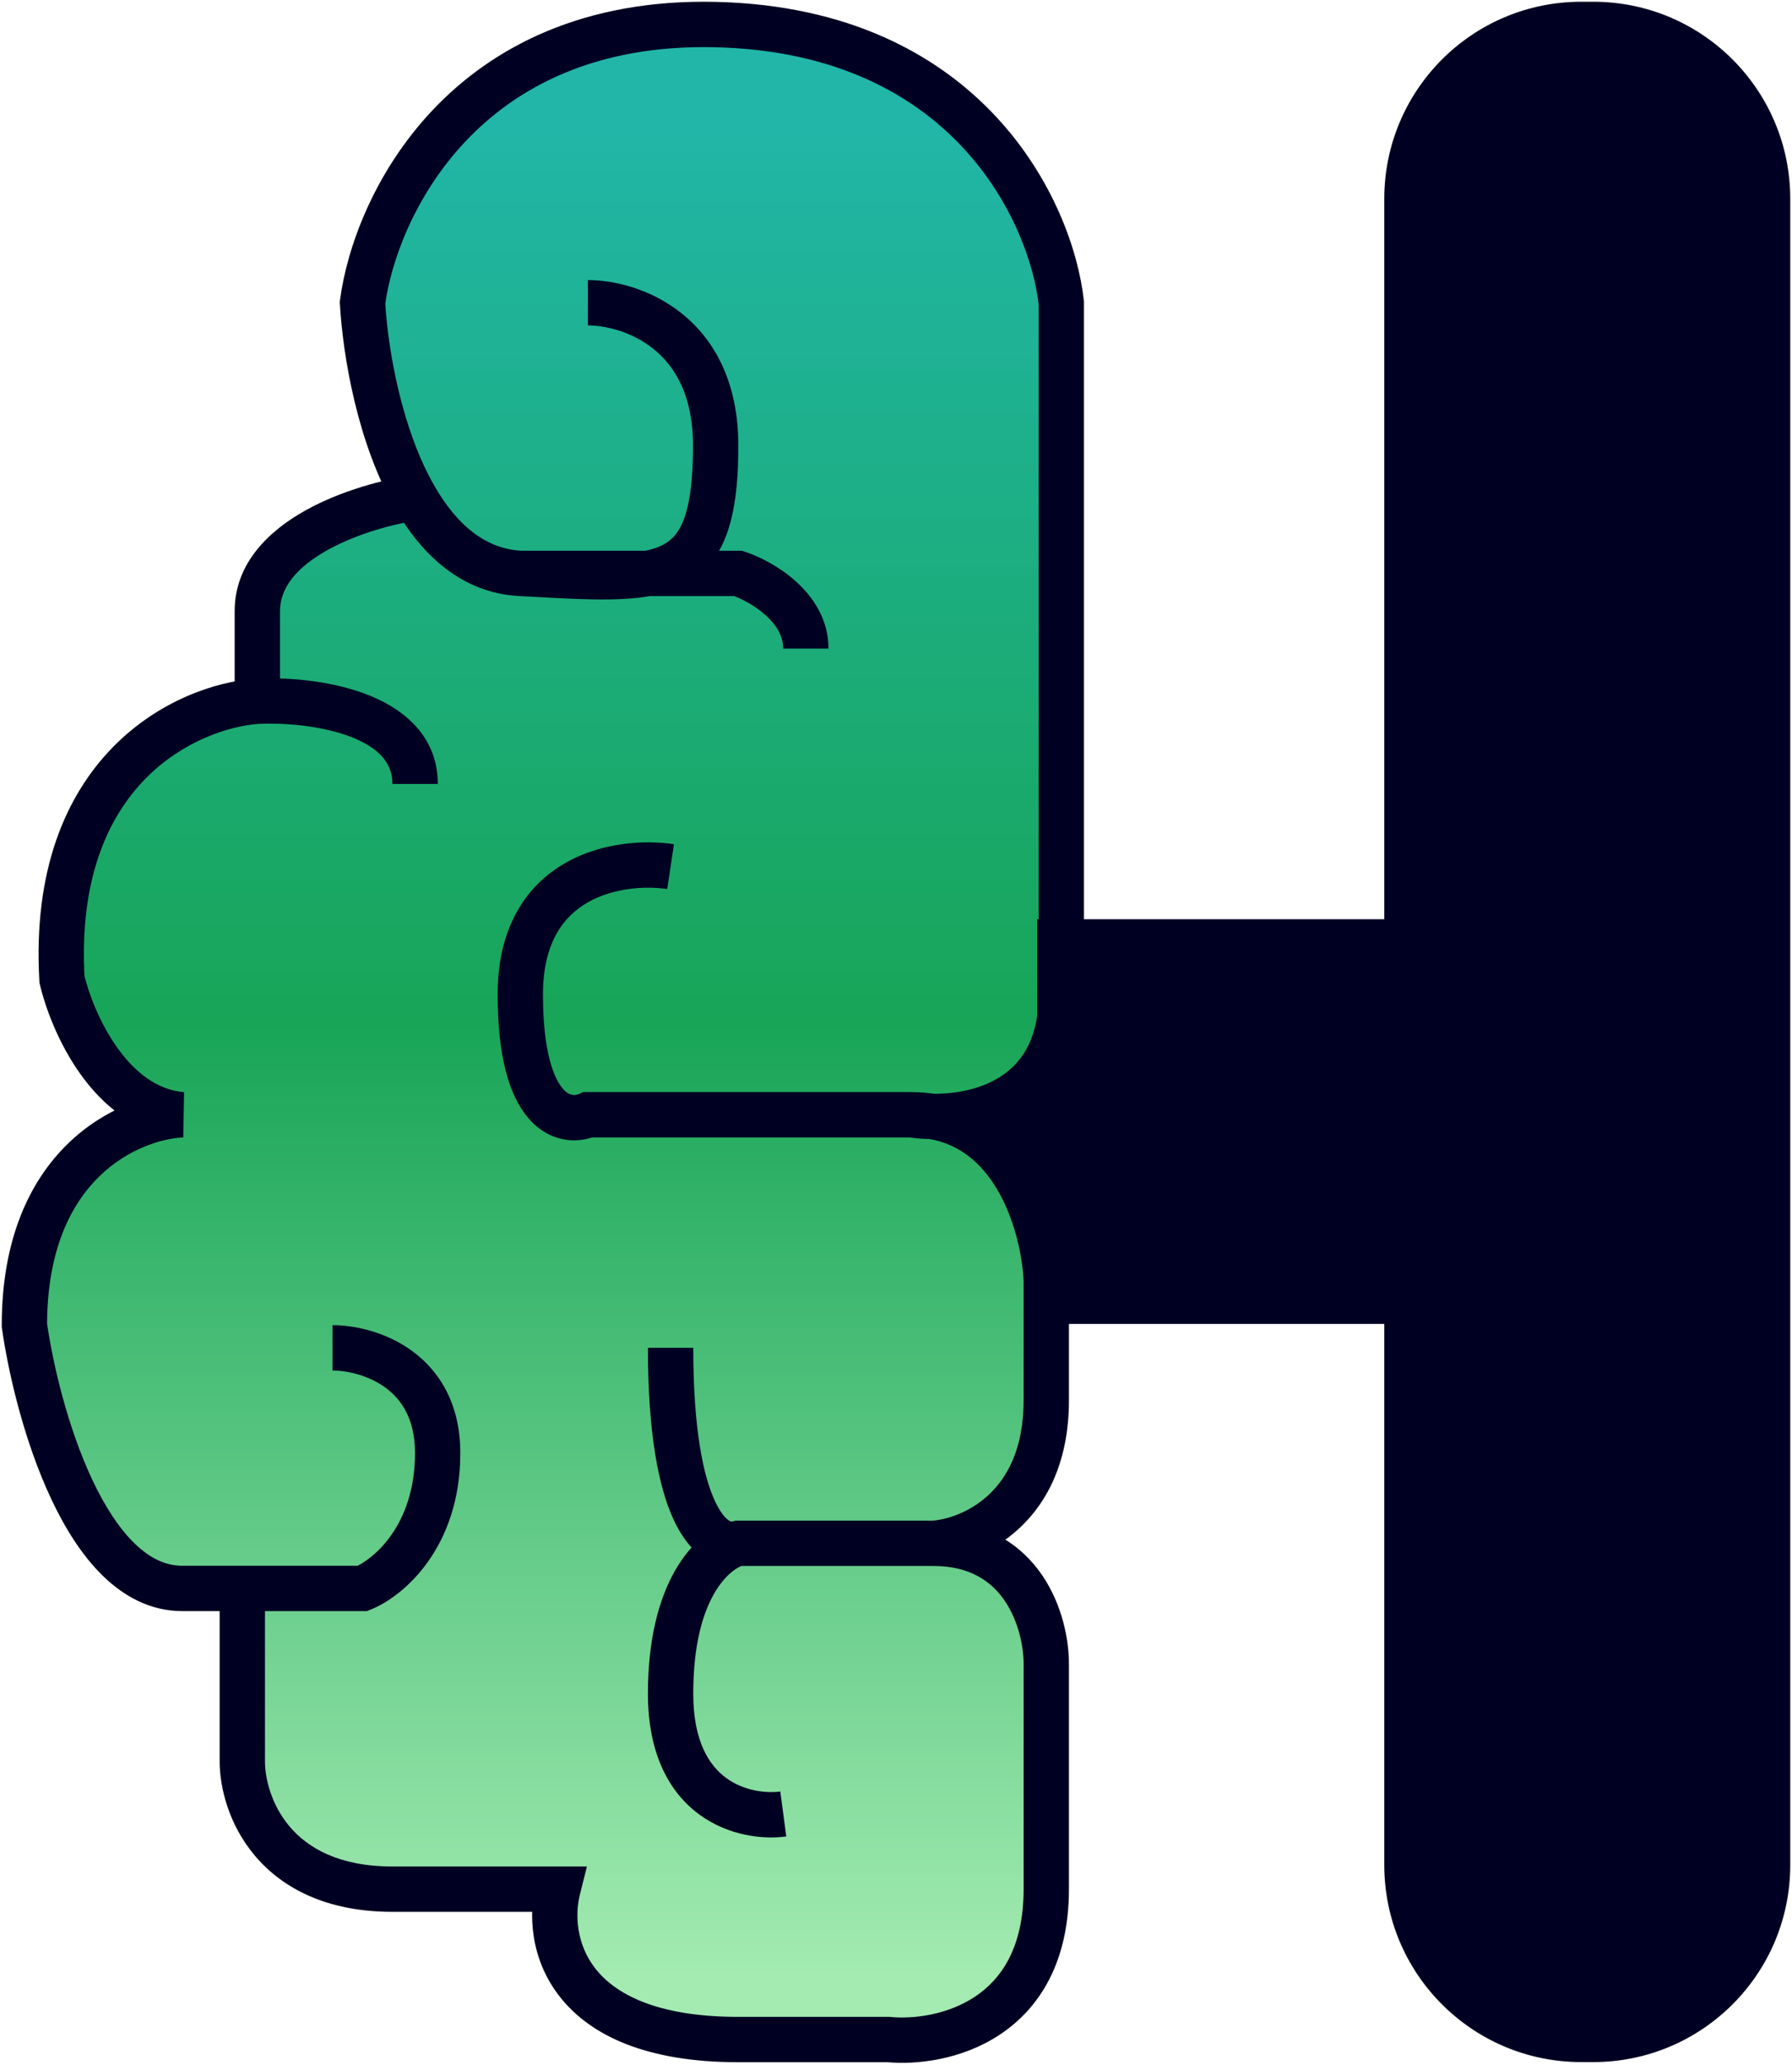 <svg width="514" height="592" viewBox="0 0 514 592" fill="none" xmlns="http://www.w3.org/2000/svg">
<path d="M304 373V270H404V373H304Z" fill="#000022"/>
<path d="M403.552 57C403.552 29.386 425.938 7 453.552 7H457C484.614 7 507 29.386 507 57V534.586C507 562.2 484.614 584.586 457 584.586H453.552C425.938 584.586 403.552 562.2 403.552 534.586V57Z" fill="#000022"/>
<path d="M304.414 285.057V86.782C301.54 60.919 277.69 8.764 205.276 7.04C132.862 5.316 107.575 59.483 103.983 86.782C104.831 101.622 109.032 125.372 119.069 142.698C103.983 144.893 73.81 154.454 73.81 175.143V201.005C53.695 202.442 14.328 220.402 17.776 280.747C20.649 292.96 31.569 317.816 52.259 319.54C37.172 320.258 7 333.333 7 379.885C10.592 405.028 24.672 455.316 52.259 455.316H69.5V504.885C69.5 517.097 78.121 541.523 112.603 541.523H160.017C156.425 555.891 161.741 584.626 211.741 584.626H254.845C269.931 586.063 300.103 579.454 300.103 541.523V476.868C300.103 465.373 293.638 442.385 267.776 442.385C278.552 441.666 300.103 432.471 300.103 401.437V366.954C299.437 352.297 291.851 324.049 267.377 320.022C282.5 320.248 304.414 313.665 304.414 285.057V315.5L281 322.5L287.525 331L304.414 353V327V315.5V285.057Z" fill="url(#paint0_linear_168_135)"/>
<path d="M304 373H297.5V379.5H304V373ZM304 270V263.5H297.5V270H304ZM404 270H410.5V263.5H404V270ZM404 373V379.5H410.5V373H404ZM304.414 86.782H310.914V86.422L310.874 86.064L304.414 86.782ZM103.983 86.782L97.538 85.934L97.458 86.541L97.493 87.152L103.983 86.782ZM149.241 164.368L148.9 170.859L148.9 170.859L149.241 164.368ZM211.741 164.368L213.797 158.201L212.796 157.868H211.741V164.368ZM17.776 280.747L11.287 281.118L11.319 281.684L11.449 282.236L17.776 280.747ZM52.259 319.54L52.568 326.033L52.798 313.062L52.259 319.54ZM7 379.885H0.5V380.347L0.565 380.804L7 379.885ZM103.983 455.316V461.816H105.235L106.397 461.351L103.983 455.316ZM160.017 541.523L166.323 543.099L168.342 535.023H160.017V541.523ZM254.845 584.626L255.461 578.155L255.154 578.126H254.845V584.626ZM211.741 442.385V435.885H211.028L210.331 436.04L211.741 442.385ZM300.103 366.954H306.603V366.806L306.597 366.659L300.103 366.954ZM168.638 319.54V313.04H167.258L165.998 313.6L168.638 319.54ZM281 322.5L279.138 316.272L270.1 318.975L275.844 326.458L281 322.5ZM304.414 353L299.258 356.958L310.914 372.142V353H304.414ZM287.525 331L282.369 334.958L282.369 334.958L287.525 331ZM310.5 373V270H297.5V373H310.5ZM304 276.5H404V263.5H304V276.5ZM397.5 270V373H410.5V270H397.5ZM404 366.5H304V379.5H404V366.5ZM453.552 13.5H457V0.5H453.552V13.5ZM500.5 57V534.586H513.5V57H500.5ZM457 578.086H453.552V591.086H457V578.086ZM410.052 534.586V57H397.052V534.586H410.052ZM453.552 578.086C429.528 578.086 410.052 558.611 410.052 534.586H397.052C397.052 565.79 422.348 591.086 453.552 591.086V578.086ZM500.5 534.586C500.5 558.611 481.025 578.086 457 578.086V591.086C488.204 591.086 513.5 565.79 513.5 534.586H500.5ZM457 13.5C481.025 13.5 500.5 32.976 500.5 57H513.5C513.5 25.796 488.204 0.5 457 0.5V13.5ZM453.552 0.5C422.348 0.5 397.052 25.796 397.052 57H410.052C410.052 32.976 429.528 13.5 453.552 13.5V0.5ZM310.914 285.057V86.782H297.914V285.057H310.914ZM310.874 86.064C309.299 71.885 302.096 51.035 285.676 33.426C269.084 15.632 243.347 1.445 205.431 0.542L205.121 13.538C239.618 14.36 262.014 27.112 276.168 42.292C290.496 57.657 296.655 75.816 297.954 87.499L310.874 86.064ZM205.431 0.542C167.379 -0.364 141.182 13.489 124.098 31.562C107.21 49.427 99.488 71.119 97.538 85.934L110.427 87.629C112.07 75.145 118.787 56.105 133.545 40.492C148.106 25.089 170.759 12.72 205.121 13.538L205.431 0.542ZM148.9 170.859C164.277 171.668 177.313 172.61 187.028 170.752L184.585 157.983C176.848 159.464 165.924 158.737 149.583 157.877L148.9 170.859ZM187.028 170.752C195.294 169.171 202.1 165.417 206.409 157.607C210.386 150.401 211.776 140.497 211.776 127.73H198.776C198.776 140.052 197.334 147.146 195.027 151.326C193.054 154.902 190.125 156.924 184.585 157.983L187.028 170.752ZM211.776 127.73C211.776 109.52 204.882 97.367 195.612 89.907C186.62 82.672 175.942 80.282 168.638 80.282V93.282C173.546 93.282 181.187 94.986 187.462 100.035C193.457 104.86 198.776 113.18 198.776 127.73H211.776ZM149.241 170.868H185.807V157.868H149.241V170.868ZM185.807 170.868H211.741V157.868H185.807V170.868ZM209.686 170.534C212.239 171.385 216.269 173.357 219.534 176.273C222.784 179.177 224.638 182.401 224.638 185.919H237.638C237.638 177.368 233.026 170.895 228.195 166.578C223.378 162.275 217.709 159.505 213.797 158.201L209.686 170.534ZM97.493 87.152C98.369 102.48 102.685 127.382 113.444 145.956L124.693 139.44C115.379 123.361 111.292 100.764 110.472 86.411L97.493 87.152ZM113.444 145.956C120.949 158.912 132.354 169.988 148.9 170.859L149.583 157.877C139.281 157.334 131.125 150.544 124.693 139.44L113.444 145.956ZM118.133 136.266C110.059 137.44 97.931 140.564 87.62 146.306C77.526 151.927 67.31 161.189 67.31 175.143H80.31C80.31 168.409 85.181 162.544 93.945 157.664C102.492 152.904 112.992 150.151 120.005 149.131L118.133 136.266ZM67.31 175.143V201.005H80.31V175.143H67.31ZM74.12 207.498C81.143 207.164 91.525 207.901 99.875 210.939C108.325 214.013 112.569 218.473 112.569 224.712H125.569C125.569 210.262 114.727 202.509 104.319 198.723C93.811 194.9 81.564 194.129 73.501 194.513L74.12 207.498ZM73.347 194.522C61.912 195.339 45.48 200.753 32.306 214.245C18.941 227.932 9.472 249.372 11.287 281.118L24.265 280.376C22.631 251.777 31.123 234.064 41.608 223.327C52.284 212.393 65.594 208.109 74.273 207.489L73.347 194.522ZM11.449 282.236C13.037 288.988 16.784 299.075 23.044 307.851C29.282 316.596 38.697 324.932 51.719 326.018L52.798 313.062C45.13 312.423 38.74 307.469 33.628 300.302C28.538 293.166 25.388 284.718 24.103 279.258L11.449 282.236ZM51.95 313.047C42.977 313.475 30.111 317.479 19.438 327.867C8.593 338.423 0.5 355.091 0.5 379.885H13.5C13.5 358.127 20.494 344.981 28.506 337.183C36.691 329.216 46.455 326.324 52.568 326.033L51.95 313.047ZM0.565 380.804C2.42 393.789 6.975 413.323 14.753 429.804C18.64 438.039 23.499 445.872 29.524 451.727C35.61 457.641 43.203 461.816 52.259 461.816V448.816C47.521 448.816 43.009 446.704 38.584 442.404C34.099 438.045 30.04 431.734 26.51 424.255C19.453 409.305 15.172 391.125 13.435 378.966L0.565 380.804ZM106.397 461.351C115.827 457.579 132.034 443.549 132.034 416.523H119.034C119.034 437.772 106.506 447.306 101.569 449.281L106.397 461.351ZM132.034 416.523C132.034 402.335 125.977 392.841 118.018 387.11C110.39 381.618 101.431 379.85 95.362 379.85V392.85C99.351 392.85 105.478 394.1 110.422 397.66C115.034 400.981 119.034 406.572 119.034 416.523H132.034ZM52.259 461.816H69.5V448.816H52.259V461.816ZM69.5 461.816H103.983V448.816H69.5V461.816ZM63 455.316V504.885H76V455.316H63ZM63 504.885C63 512.27 65.545 522.994 73.161 531.985C80.987 541.224 93.654 548.023 112.603 548.023V535.023C97.07 535.023 88.186 529.609 83.081 523.582C77.765 517.307 76 509.712 76 504.885H63ZM112.603 548.023H160.017V535.023H112.603V548.023ZM153.711 539.946C151.549 548.596 152.019 561.582 160.692 572.504C169.481 583.574 185.564 591.126 211.741 591.126V578.126C187.919 578.126 176.343 571.31 170.873 564.42C165.285 557.383 164.894 548.818 166.323 543.099L153.711 539.946ZM211.741 591.126H254.845V578.126H211.741V591.126ZM254.229 591.097C262.835 591.917 275.735 590.497 286.708 583.265C298.101 575.756 306.603 562.502 306.603 541.523H293.603C293.603 558.474 287.02 567.49 279.555 572.41C271.67 577.606 261.941 578.773 255.461 578.155L254.229 591.097ZM306.603 541.523V476.868H293.603V541.523H306.603ZM306.603 476.868C306.603 470.161 304.768 460.186 299.025 451.679C293.049 442.825 283.008 435.885 267.776 435.885V448.885C278.406 448.885 284.529 453.439 288.25 458.952C292.206 464.813 293.603 472.079 293.603 476.868H306.603ZM267.776 435.885H211.741V448.885H267.776V435.885ZM210.331 436.04C209.927 436.129 209.523 436.236 209.123 436.359L212.922 448.791C213.016 448.763 213.093 448.743 213.152 448.73L210.331 436.04ZM209.123 436.359C198.606 439.573 185.845 454.092 185.845 485.488H198.845C198.845 457.039 210.125 449.646 212.922 448.791L209.123 436.359ZM185.845 485.488C185.845 502.655 191.907 513.779 200.633 520.155C209.025 526.286 218.9 527.298 225.531 526.414L223.813 513.528C219.669 514.081 213.38 513.368 208.302 509.658C203.559 506.192 198.845 499.356 198.845 485.488H185.845ZM209.686 436.218C209.711 436.21 209.734 436.204 209.754 436.2L212.291 448.95C212.806 448.848 213.309 448.714 213.797 448.551L209.686 436.218ZM209.754 436.2C210.749 436.002 208.364 437.307 205.074 430.281C201.833 423.36 198.845 410.096 198.845 386.35H185.845C185.845 410.813 188.867 426.324 193.301 435.794C197.686 445.159 204.639 450.472 212.291 448.95L209.754 436.2ZM268.208 448.87C274.905 448.424 284.453 445.441 292.409 438.037C300.566 430.446 306.603 418.616 306.603 401.437H293.603C293.603 415.291 288.865 423.576 283.552 428.521C278.038 433.653 271.423 435.627 267.343 435.899L268.208 448.87ZM306.603 401.437V366.954H293.603V401.437H306.603ZM306.597 366.659C306.23 358.593 303.994 346.869 298.397 336.43C292.747 325.893 283.283 316.052 268.432 313.608L266.322 326.436C275.946 328.019 282.512 334.315 286.94 342.573C291.42 350.929 293.311 360.658 293.61 367.249L306.597 366.659ZM268.432 313.608C266.154 313.234 263.78 313.04 261.31 313.04V326.04C263.099 326.04 264.766 326.18 266.322 326.436L268.432 313.608ZM261.31 313.04H168.638V326.04H261.31V313.04ZM165.998 313.6C165.064 314.015 163.382 314.309 161.43 312.054C158.949 309.187 155.741 301.824 155.741 285.057H142.741C142.741 302.774 145.999 314.089 151.6 320.561C157.73 327.645 165.746 327.938 171.278 325.48L165.998 313.6ZM155.741 285.057C155.741 269.983 161.815 262.527 168.624 258.646C175.969 254.459 185.156 253.914 191.381 254.847L193.309 241.991C185.166 240.77 172.801 241.302 162.186 247.352C151.036 253.708 142.741 265.649 142.741 285.057H155.741ZM260.346 325.968C262.463 326.286 264.804 326.484 267.28 326.521L267.474 313.523C265.561 313.494 263.8 313.341 262.275 313.112L260.346 325.968ZM267.28 326.521C275.646 326.647 286.429 324.925 295.311 318.665C304.561 312.146 310.914 301.28 310.914 285.057H297.914C297.914 297.442 293.31 304.171 287.822 308.039C281.966 312.167 274.231 313.624 267.474 313.523L267.28 326.521ZM297.914 285.057V315.5H310.914V285.057H297.914ZM282.862 328.728L306.276 321.728L302.552 309.272L279.138 316.272L282.862 328.728ZM297.914 315.5V327H310.914V315.5H297.914ZM297.914 327V353H310.914V327H297.914ZM309.57 349.042L292.681 327.042L282.369 334.958L299.258 356.958L309.57 349.042ZM292.681 327.042L286.156 318.542L275.844 326.458L282.369 334.958L292.681 327.042ZM302.916 320.675L286.027 324.675L289.023 337.325L305.912 333.325L302.916 320.675Z" fill="#000022"/>
<defs>
<linearGradient id="paint0_linear_168_135" x1="155.707" y1="7" x2="155.707" y2="584.805" gradientUnits="userSpaceOnUse">
<stop offset="0.047" stop-color="#21B6A8"/>
<stop offset="0.495" stop-color="#18A558"/>
<stop offset="0.969" stop-color="#A3EBB1"/>
</linearGradient>
</defs>
</svg>
